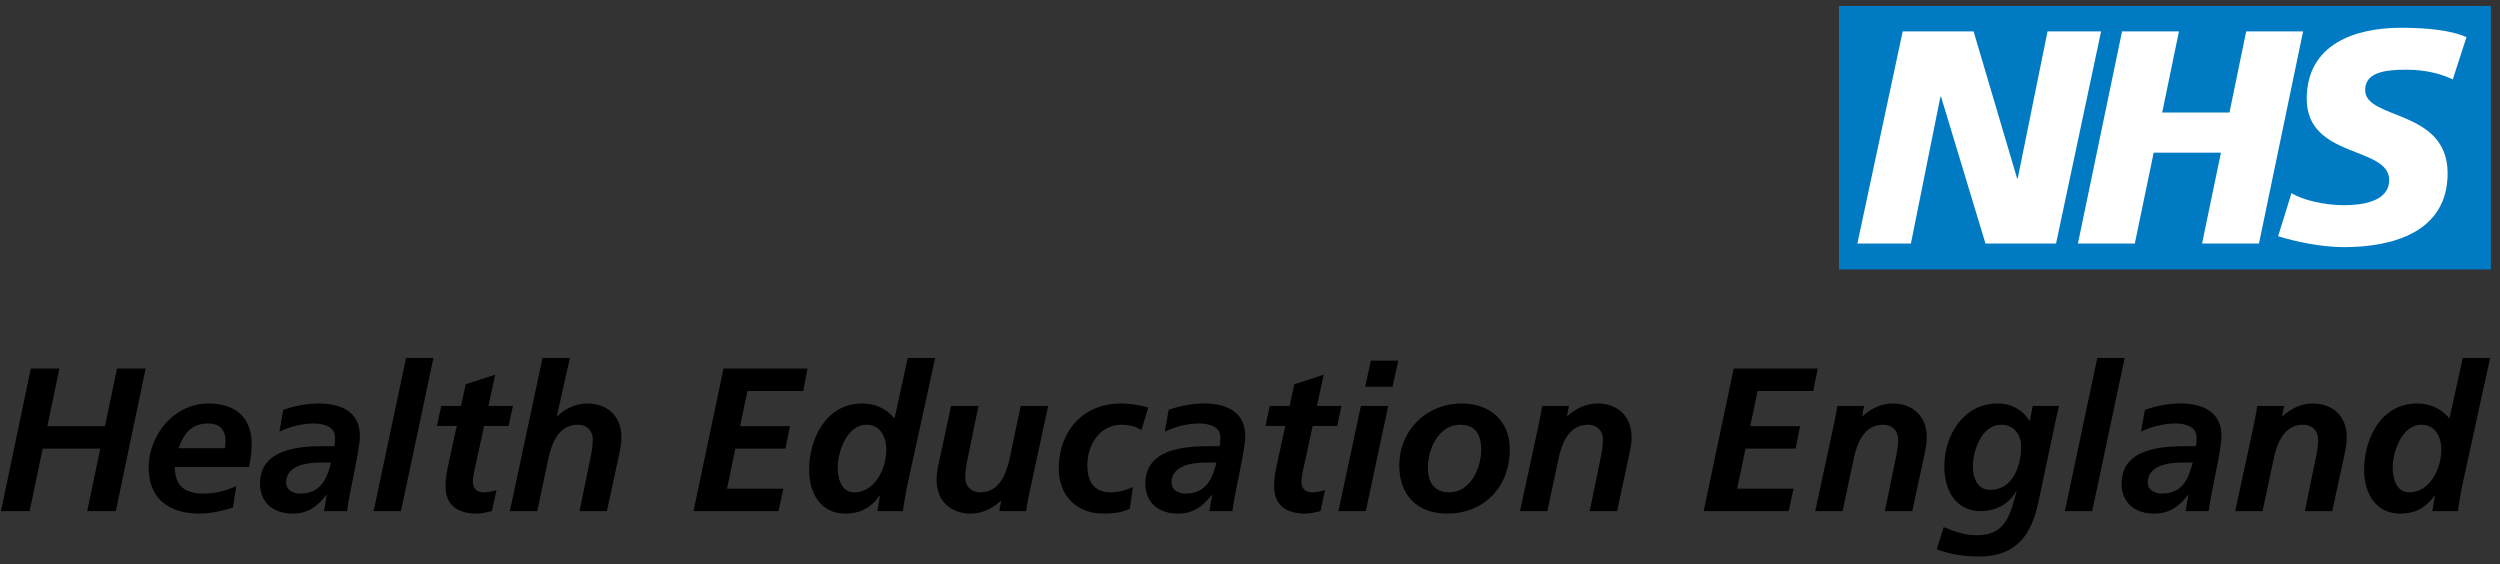 <?xml version="1.0" encoding="UTF-8" standalone="no"?>
<svg width="257px" height="58px" viewBox="0 0 257 58" version="1.1" xmlns="http://www.w3.org/2000/svg" xmlns:xlink="http://www.w3.org/1999/xlink" xmlns:sketch="http://www.bohemiancoding.com/sketch/ns">
    <rect x="0" y="0" width="257" height="58" fill="#333333" stroke="none"/>
    <!-- Generator: Sketch 3.2.2 (9983) - http://www.bohemiancoding.com/sketch -->
    <title>HEE</title>
    <desc>Created with Sketch.</desc>
    <defs></defs>
    <g id="Page-1" stroke="none" stroke-width="1" fill="none" fill-rule="evenodd" sketch:type="MSPage">
        <g id="HEE" sketch:type="MSLayerGroup">
            <path d="M0.102,52.545 L3.042,52.545 L4.386,46.119 L10.308,46.119 L8.964,52.545 L11.904,52.545 L14.97,37.887 L12.03,37.887 L10.791,43.809 L4.869,43.809 L6.108,37.887 L3.168,37.887 L0.102,52.545 Z M25.596,48.009 C25.764,47.211 25.869,46.413 25.869,45.594 C25.869,42.843 24.105,41.478 21.438,41.478 C17.889,41.478 15.285,44.712 15.285,48.072 C15.285,51.285 17.385,52.797 20.493,52.797 C21.648,52.797 22.845,52.524 23.937,52.188 L24.294,49.962 C23.244,50.445 22.131,50.739 20.976,50.739 C19.044,50.739 17.973,50.004 17.973,48.009 L25.596,48.009 Z M18.351,46.077 C18.897,44.586 19.653,43.536 21.396,43.536 C22.572,43.536 23.181,44.187 23.181,45.342 C23.181,45.594 23.16,45.825 23.118,46.077 L18.351,46.077 Z M33.303,52.545 L35.676,52.545 C35.928,50.508 36.999,46.266 36.999,44.817 C36.999,42.276 34.962,41.478 32.799,41.478 C31.539,41.478 30.321,41.709 29.124,42.129 L28.725,44.376 C29.838,43.851 31.035,43.536 32.274,43.536 C33.261,43.536 34.437,43.851 34.437,44.943 C34.437,45.258 34.437,45.573 34.353,45.867 L33.366,45.867 C30.72,45.867 26.73,46.14 26.73,49.71 C26.73,51.705 28.116,52.797 30.069,52.797 C31.623,52.797 32.589,52.104 33.555,50.886 L33.597,50.886 L33.303,52.545 Z M29.418,49.605 C29.418,47.778 31.686,47.547 33.051,47.547 L34.038,47.547 C33.597,49.29 32.946,50.739 30.846,50.739 C30.132,50.739 29.418,50.361 29.418,49.605 L29.418,49.605 Z M38.406,52.545 L41.22,52.545 L44.559,36.795 L41.745,36.795 L38.406,52.545 Z M44.916,43.788 L46.953,43.788 L46.155,47.442 C45.966,48.303 45.798,49.122 45.798,49.962 C45.798,52.041 47.142,52.797 49.053,52.797 C49.536,52.797 50.082,52.65 50.565,52.545 L51.048,50.361 C50.691,50.508 50.187,50.613 49.683,50.613 C49.053,50.613 48.612,50.214 48.612,49.563 C48.612,49.143 48.675,48.765 48.738,48.513 L49.767,43.788 L52.287,43.788 L52.728,41.73 L50.208,41.73 L50.901,38.517 L47.877,39.504 L47.394,41.73 L45.357,41.73 L44.916,43.788 Z M52.413,52.545 L55.227,52.545 L56.382,47.106 C56.739,45.489 57.453,43.662 59.406,43.662 C60.309,43.662 60.939,44.271 60.939,45.174 C60.939,45.972 60.771,46.707 60.624,47.442 L59.574,52.545 L62.388,52.545 L63.522,47.295 C63.669,46.623 63.879,45.762 63.879,44.943 C63.879,42.801 62.472,41.478 60.351,41.478 C59.133,41.478 58.062,42.066 57.285,42.78 L57.243,42.78 L58.587,36.795 L55.773,36.795 L52.413,52.545 Z M71.292,52.545 L80.028,52.545 L80.532,50.235 L74.736,50.235 L75.597,46.119 L80.742,46.119 L81.204,43.809 L76.08,43.809 L76.836,40.197 L82.569,40.197 L83.01,37.887 L74.379,37.887 L71.292,52.545 Z M93.321,36.795 L91.956,43.011 C91.074,42.003 90.003,41.478 88.617,41.478 C84.942,41.478 83.178,45.069 83.178,48.303 C83.178,50.655 84.333,52.797 86.895,52.797 C88.533,52.797 89.583,52.125 90.423,50.949 L90.465,50.949 L90.192,52.545 L92.817,52.545 C92.88,51.999 93.048,51.075 93.216,50.151 L96.135,36.795 L93.321,36.795 Z M89.079,43.662 C90.507,43.662 91.116,44.964 91.116,46.224 C91.116,48.219 89.898,50.613 87.84,50.613 C86.454,50.613 86.118,49.143 86.118,48.051 C86.118,46.434 87.063,43.662 89.079,43.662 L89.079,43.662 Z M107.748,41.73 L104.934,41.73 L103.779,47.169 C103.422,48.786 102.708,50.613 100.755,50.613 C99.852,50.613 99.222,50.004 99.222,49.101 C99.222,48.303 99.39,47.568 99.537,46.833 L100.587,41.73 L97.773,41.73 L96.639,46.98 C96.492,47.652 96.282,48.513 96.282,49.332 C96.282,51.474 97.689,52.797 99.81,52.797 C101.028,52.797 102.099,52.209 102.876,51.495 L102.918,51.495 L102.729,52.545 L105.48,52.545 C105.522,52.209 105.627,51.642 105.753,50.991 L107.748,41.73 Z M118.038,41.898 C117.282,41.667 116.274,41.478 115.224,41.478 C111.339,41.478 108.84,44.355 108.84,48.135 C108.84,50.928 110.646,52.797 113.439,52.797 C114.363,52.797 115.287,52.713 116.148,52.293 L116.463,50.067 C115.728,50.424 114.867,50.613 114.174,50.613 C112.242,50.613 111.78,49.206 111.78,47.799 C111.78,45.762 113.04,43.662 115.287,43.662 C116.064,43.662 116.799,43.851 117.345,44.208 L118.038,41.898 Z M124.317,52.545 L126.69,52.545 C126.942,50.508 128.013,46.266 128.013,44.817 C128.013,42.276 125.976,41.478 123.813,41.478 C122.553,41.478 121.335,41.709 120.138,42.129 L119.739,44.376 C120.852,43.851 122.049,43.536 123.288,43.536 C124.275,43.536 125.451,43.851 125.451,44.943 C125.451,45.258 125.451,45.573 125.367,45.867 L124.38,45.867 C121.734,45.867 117.744,46.14 117.744,49.71 C117.744,51.705 119.13,52.797 121.083,52.797 C122.637,52.797 123.603,52.104 124.569,50.886 L124.611,50.886 L124.317,52.545 Z M120.432,49.605 C120.432,47.778 122.7,47.547 124.065,47.547 L125.052,47.547 C124.611,49.29 123.96,50.739 121.86,50.739 C121.146,50.739 120.432,50.361 120.432,49.605 L120.432,49.605 Z M130.092,43.788 L132.129,43.788 L131.331,47.442 C131.142,48.303 130.974,49.122 130.974,49.962 C130.974,52.041 132.318,52.797 134.229,52.797 C134.712,52.797 135.258,52.65 135.741,52.545 L136.224,50.361 C135.867,50.508 135.363,50.613 134.859,50.613 C134.229,50.613 133.788,50.214 133.788,49.563 C133.788,49.143 133.851,48.765 133.914,48.513 L134.943,43.788 L137.463,43.788 L137.904,41.73 L135.384,41.73 L136.077,38.517 L133.053,39.504 L132.57,41.73 L130.533,41.73 L130.092,43.788 Z M137.589,52.545 L140.403,52.545 L142.713,41.73 L139.899,41.73 L137.589,52.545 Z M140.34,39.756 L143.154,39.756 L143.742,37.068 L140.928,37.068 L140.34,39.756 Z M148.992,50.613 C147.375,50.613 146.787,49.5 146.787,48.072 C146.787,46.119 147.9,43.662 150.126,43.662 C151.785,43.662 152.268,44.838 152.268,46.245 C152.268,48.093 151.176,50.613 148.992,50.613 L148.992,50.613 Z M150.252,41.478 C146.619,41.478 143.847,44.25 143.847,47.862 C143.847,50.907 145.695,52.797 148.761,52.797 C152.583,52.797 155.208,50.025 155.208,46.224 C155.208,43.242 153.171,41.478 150.252,41.478 L150.252,41.478 Z M156.258,52.545 L159.072,52.545 L160.227,47.106 C160.584,45.489 161.298,43.662 163.251,43.662 C164.154,43.662 164.784,44.271 164.784,45.174 C164.784,45.972 164.616,46.707 164.469,47.442 L163.419,52.545 L166.233,52.545 L167.367,47.295 C167.514,46.623 167.724,45.762 167.724,44.943 C167.724,42.801 166.317,41.478 164.196,41.478 C162.978,41.478 161.907,42.066 161.13,42.78 L161.088,42.78 L161.277,41.73 L158.526,41.73 C158.484,42.066 158.379,42.633 158.253,43.284 L156.258,52.545 Z M175.137,52.545 L183.873,52.545 L184.377,50.235 L178.581,50.235 L179.442,46.119 L184.587,46.119 L185.049,43.809 L179.925,43.809 L180.681,40.197 L186.414,40.197 L186.855,37.887 L178.224,37.887 L175.137,52.545 Z M186.603,52.545 L189.417,52.545 L190.572,47.106 C190.929,45.489 191.643,43.662 193.596,43.662 C194.499,43.662 195.129,44.271 195.129,45.174 C195.129,45.972 194.961,46.707 194.814,47.442 L193.764,52.545 L196.578,52.545 L197.712,47.295 C197.859,46.623 198.069,45.762 198.069,44.943 C198.069,42.801 196.662,41.478 194.541,41.478 C193.323,41.478 192.252,42.066 191.475,42.78 L191.433,42.78 L191.622,41.73 L188.871,41.73 C188.829,42.066 188.724,42.633 188.598,43.284 L186.603,52.545 Z M199.098,56.472 C200.484,56.997 201.954,57.207 203.424,57.207 C207.372,57.207 208.905,54.897 209.598,51.369 L211.32,43.242 C211.467,42.549 211.593,42.024 211.677,41.73 L208.968,41.73 L208.653,43.305 C207.981,42.171 206.784,41.478 205.356,41.478 C201.849,41.478 199.875,44.733 199.875,47.967 C199.875,50.34 201.009,52.545 203.634,52.545 C205.188,52.545 206.553,51.789 207.267,50.487 L207.309,50.487 C206.637,52.944 206.196,55.023 203.214,55.023 C201.996,55.023 200.925,54.645 199.812,54.183 L199.098,56.472 Z M207.771,45.93 C207.771,47.988 206.847,50.361 204.6,50.361 C203.34,50.361 202.815,49.248 202.815,47.946 C202.815,46.329 203.697,43.662 205.734,43.662 C207.036,43.662 207.771,44.67 207.771,45.93 L207.771,45.93 Z M212.265,52.545 L215.079,52.545 L218.418,36.795 L215.604,36.795 L212.265,52.545 Z M224.676,52.545 L227.049,52.545 C227.301,50.508 228.372,46.266 228.372,44.817 C228.372,42.276 226.335,41.478 224.172,41.478 C222.912,41.478 221.694,41.709 220.497,42.129 L220.098,44.376 C221.211,43.851 222.408,43.536 223.647,43.536 C224.634,43.536 225.81,43.851 225.81,44.943 C225.81,45.258 225.81,45.573 225.726,45.867 L224.739,45.867 C222.093,45.867 218.103,46.14 218.103,49.71 C218.103,51.705 219.489,52.797 221.442,52.797 C222.996,52.797 223.962,52.104 224.928,50.886 L224.97,50.886 L224.676,52.545 Z M220.791,49.605 C220.791,47.778 223.059,47.547 224.424,47.547 L225.411,47.547 C224.97,49.29 224.319,50.739 222.219,50.739 C221.505,50.739 220.791,50.361 220.791,49.605 L220.791,49.605 Z M229.779,52.545 L232.593,52.545 L233.748,47.106 C234.105,45.489 234.819,43.662 236.772,43.662 C237.675,43.662 238.305,44.271 238.305,45.174 C238.305,45.972 238.137,46.707 237.99,47.442 L236.94,52.545 L239.754,52.545 L240.888,47.295 C241.035,46.623 241.245,45.762 241.245,44.943 C241.245,42.801 239.838,41.478 237.717,41.478 C236.499,41.478 235.428,42.066 234.651,42.78 L234.609,42.78 L234.798,41.73 L232.047,41.73 C232.005,42.066 231.9,42.633 231.774,43.284 L229.779,52.545 Z M253.173,36.795 L251.808,43.011 C250.926,42.003 249.855,41.478 248.469,41.478 C244.794,41.478 243.03,45.069 243.03,48.303 C243.03,50.655 244.185,52.797 246.747,52.797 C248.385,52.797 249.435,52.125 250.275,50.949 L250.317,50.949 L250.044,52.545 L252.669,52.545 C252.732,51.999 252.9,51.075 253.068,50.151 L255.987,36.795 L253.173,36.795 Z M248.931,43.662 C250.359,43.662 250.968,44.964 250.968,46.224 C250.968,48.219 249.75,50.613 247.692,50.613 C246.306,50.613 245.97,49.143 245.97,48.051 C245.97,46.434 246.915,43.662 248.931,43.662 L248.931,43.662 Z" id="Health-Education-England" fill="#000000" sketch:type="MSShapeGroup"></path>
            <g id="NHS" transform="translate(188.829, 0)" sketch:type="MSShapeGroup">
                <path d="M0.215,0.614 L67.235,0.614 L67.235,27.7 L0.215,27.7 L0.215,0.614 L0.215,0.614 Z" id="Fill-1" fill="#007AC2"></path>
                <path d="M6.769,3.229 L14.056,3.229 L18.53,18.346 L18.592,18.346 L21.657,3.229 L27.163,3.229 L22.534,25.032 L15.277,25.032 L10.71,9.944 L10.646,9.944 L7.613,25.032 L2.108,25.032 L6.769,3.229" id="Fill-2" fill="#FFFFFF"></path>
                <path d="M29.317,3.229 L35.167,3.229 L33.446,11.569 L40.36,11.569 L42.08,3.229 L47.93,3.229 L43.394,25.032 L37.543,25.032 L39.484,15.692 L32.571,15.692 L30.631,25.032 L24.782,25.032 L29.317,3.229" id="Fill-3" fill="#FFFFFF"></path>
                <path d="M63.318,8.164 C62.191,7.633 60.659,7.164 58.501,7.164 C56.184,7.164 54.309,7.508 54.309,9.257 C54.309,12.349 62.787,11.193 62.787,17.815 C62.787,23.844 57.187,25.406 52.119,25.406 C49.868,25.406 47.27,24.875 45.362,24.281 L46.739,19.846 C47.896,20.595 50.212,21.095 52.119,21.095 C53.934,21.095 56.78,20.751 56.78,18.503 C56.78,15.004 48.303,16.316 48.303,10.163 C48.303,4.54 53.245,2.853 58.031,2.853 C60.721,2.853 63.254,3.134 64.725,3.822 L63.318,8.164" id="Fill-4" fill="#FFFFFF"></path>
            </g>
        </g>
    </g>
</svg>